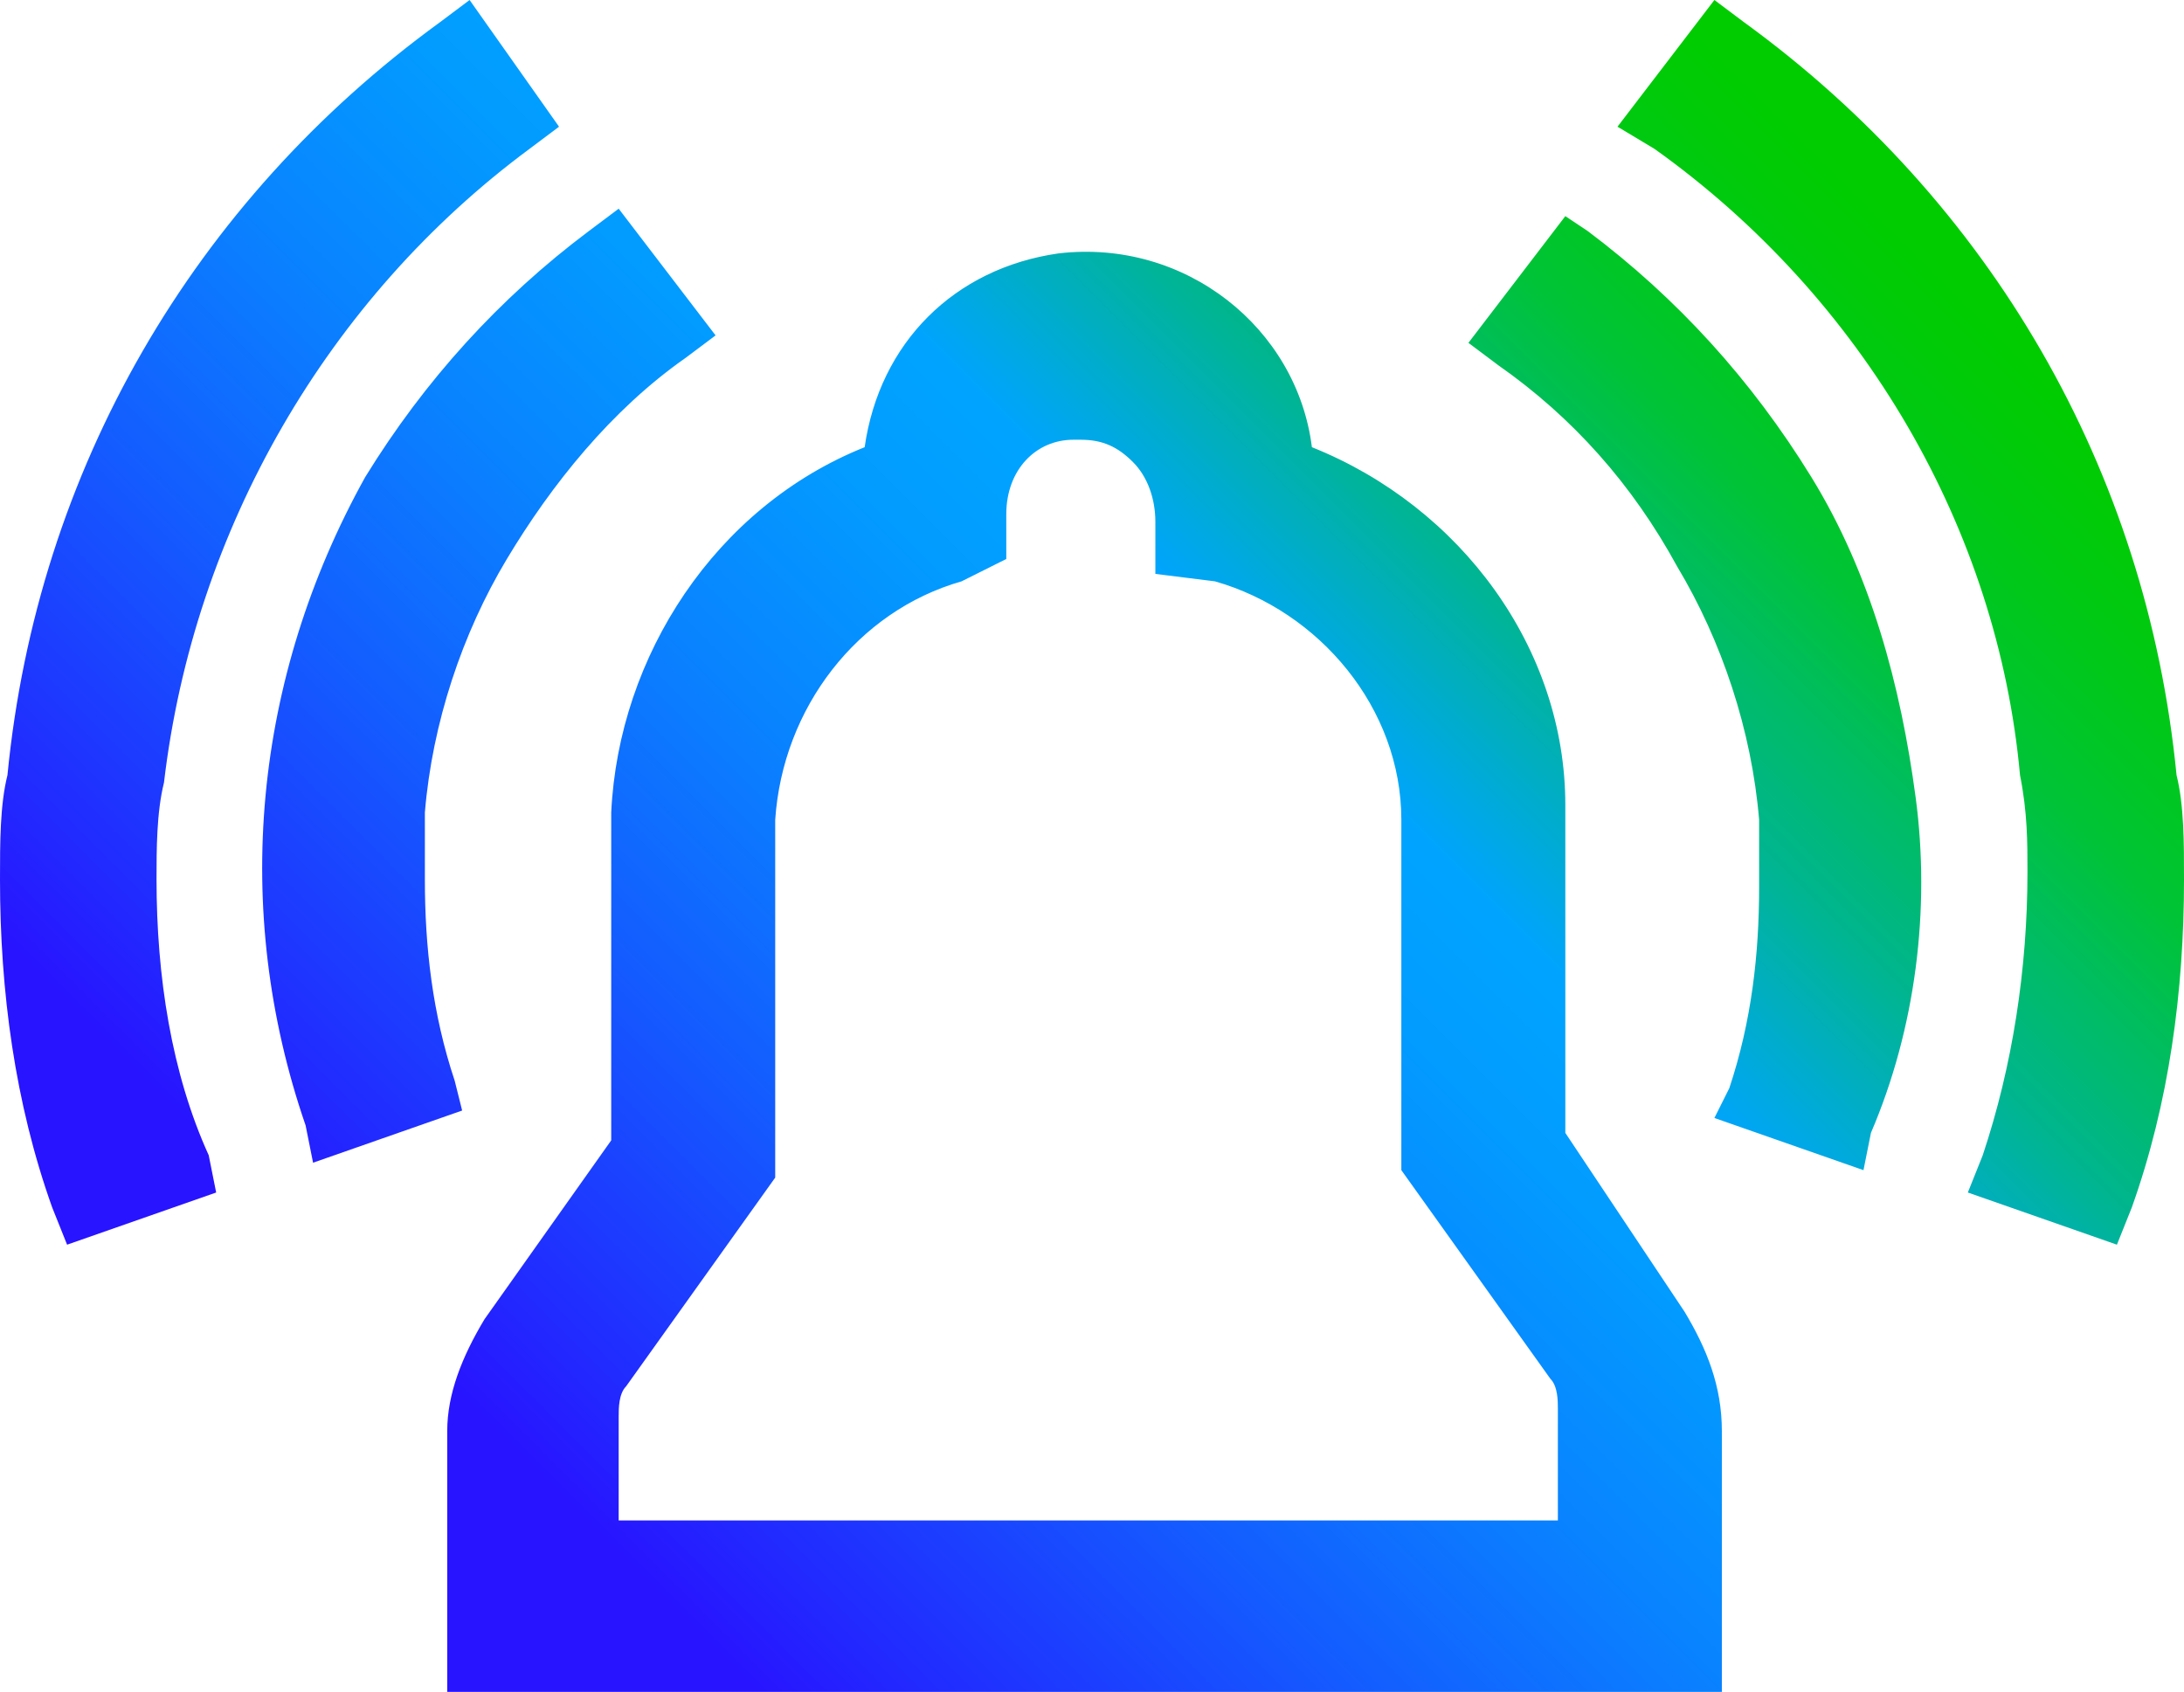 <?xml version="1.0" encoding="utf-8"?>
<!-- Generator: Adobe Illustrator 26.4.1, SVG Export Plug-In . SVG Version: 6.00 Build 0)  -->
<svg version="1.1" id="Layer_1" xmlns="http://www.w3.org/2000/svg" xmlns:xlink="http://www.w3.org/1999/xlink" x="0px" y="0px"
	 viewBox="0 0 29.3 22.7" style="enable-background:new 0 0 29.3 22.7;" xml:space="preserve">
<style type="text/css">
	.st0{fill:url(#SVGID_1_);}
</style>
<g id="Layer_1_00000101797467562689940720000000809024573694541961_">
	
		<linearGradient id="SVGID_1_" gradientUnits="userSpaceOnUse" x1="4.688" y1="4.242" x2="24.637" y2="24.19" gradientTransform="matrix(1 0 0 -1 0 25.46)">
		<stop  offset="0.1" style="stop-color:#2814FF"/>
		<stop  offset="0.14" style="stop-color:#2324FF"/>
		<stop  offset="0.3" style="stop-color:#145BFF"/>
		<stop  offset="0.43" style="stop-color:#0983FF"/>
		<stop  offset="0.54" style="stop-color:#029BFF"/>
		<stop  offset="0.61" style="stop-color:#00A4FF"/>
		<stop  offset="0.66" style="stop-color:#00ACCE"/>
		<stop  offset="0.72" style="stop-color:#00B590"/>
		<stop  offset="0.79" style="stop-color:#00BD5D"/>
		<stop  offset="0.84" style="stop-color:#00C434"/>
		<stop  offset="0.9" style="stop-color:#00C818"/>
		<stop  offset="0.95" style="stop-color:#00CB06"/>
		<stop  offset="0.98" style="stop-color:#00CC00"/>
	</linearGradient>
	<path class="st0" d="M21,15.2v-4.4C21,8.7,19.6,6.8,17.6,6c-0.2-1.6-1.7-2.8-3.4-2.6c-1.4,0.2-2.4,1.2-2.6,2.6
		c-2,0.8-3.3,2.8-3.4,4.9v4.4l-1.7,2.4c-0.3,0.5-0.5,1-0.5,1.5v3.5h17.1v-3.5c0-0.6-0.2-1.1-0.5-1.6L21,15.2z M16.3,7.8
		c1.4,0.4,2.5,1.7,2.5,3.2v4.7l2,2.8c0.1,0.1,0.1,0.3,0.1,0.4v1.5H8.3v-1.4c0-0.1,0-0.3,0.1-0.4l2-2.8v-0.3c0,0,0-4.4,0-4.5
		c0.1-1.5,1.1-2.8,2.5-3.2l0.6-0.3V6.9c0-0.6,0.4-1,0.9-1c0,0,0,0,0.1,0c0.3,0,0.5,0.1,0.7,0.3c0.2,0.2,0.3,0.5,0.3,0.8v0.7
		L16.3,7.8z M29.3,11.8c0,1.5-0.2,3-0.7,4.4l-0.2,0.5l-2-0.7l0.2-0.5c0.4-1.2,0.6-2.5,0.6-3.8c0-0.4,0-0.8-0.1-1.3
		C26.8,7.1,25,4,22.2,2l-0.5-0.3L23,0l0.4,0.3c3.3,2.4,5.4,6,5.8,10.1C29.3,10.8,29.3,11.3,29.3,11.8L29.3,11.8z M25.7,10.7
		c-0.2-1.5-0.6-3-1.4-4.3c-0.8-1.3-1.8-2.4-3-3.3L21,2.9l-1.3,1.7l0.4,0.3c1,0.7,1.8,1.6,2.4,2.7c0.6,1,1,2.2,1.1,3.4
		c0,0.3,0,0.6,0,0.9c0,0.9-0.1,1.8-0.4,2.7L23,15l2,0.7l0.1-0.5C25.7,13.8,25.9,12.2,25.7,10.7z M6.1,14.5c-0.3-0.9-0.4-1.8-0.4-2.7
		c0-0.3,0-0.6,0-0.9c0.1-1.2,0.5-2.4,1.1-3.4c0.6-1,1.4-2,2.4-2.7l0.4-0.3L8.3,2.8L7.9,3.1c-1.2,0.9-2.2,2-3,3.3
		c-1.5,2.7-1.8,5.8-0.8,8.7l0.1,0.5l2-0.7L6.1,14.5z M2.1,11.8c0-0.4,0-0.9,0.1-1.3C2.6,7.1,4.4,4,7.1,2l0.4-0.3L6.3,0L5.9,0.3
		c-3.3,2.4-5.4,6-5.8,10.1C0,10.8,0,11.3,0,11.8c0,1.5,0.2,3,0.7,4.4l0.2,0.5l2-0.7l-0.1-0.5C2.3,14.4,2.1,13.1,2.1,11.8z"/>
</g>
</svg>
